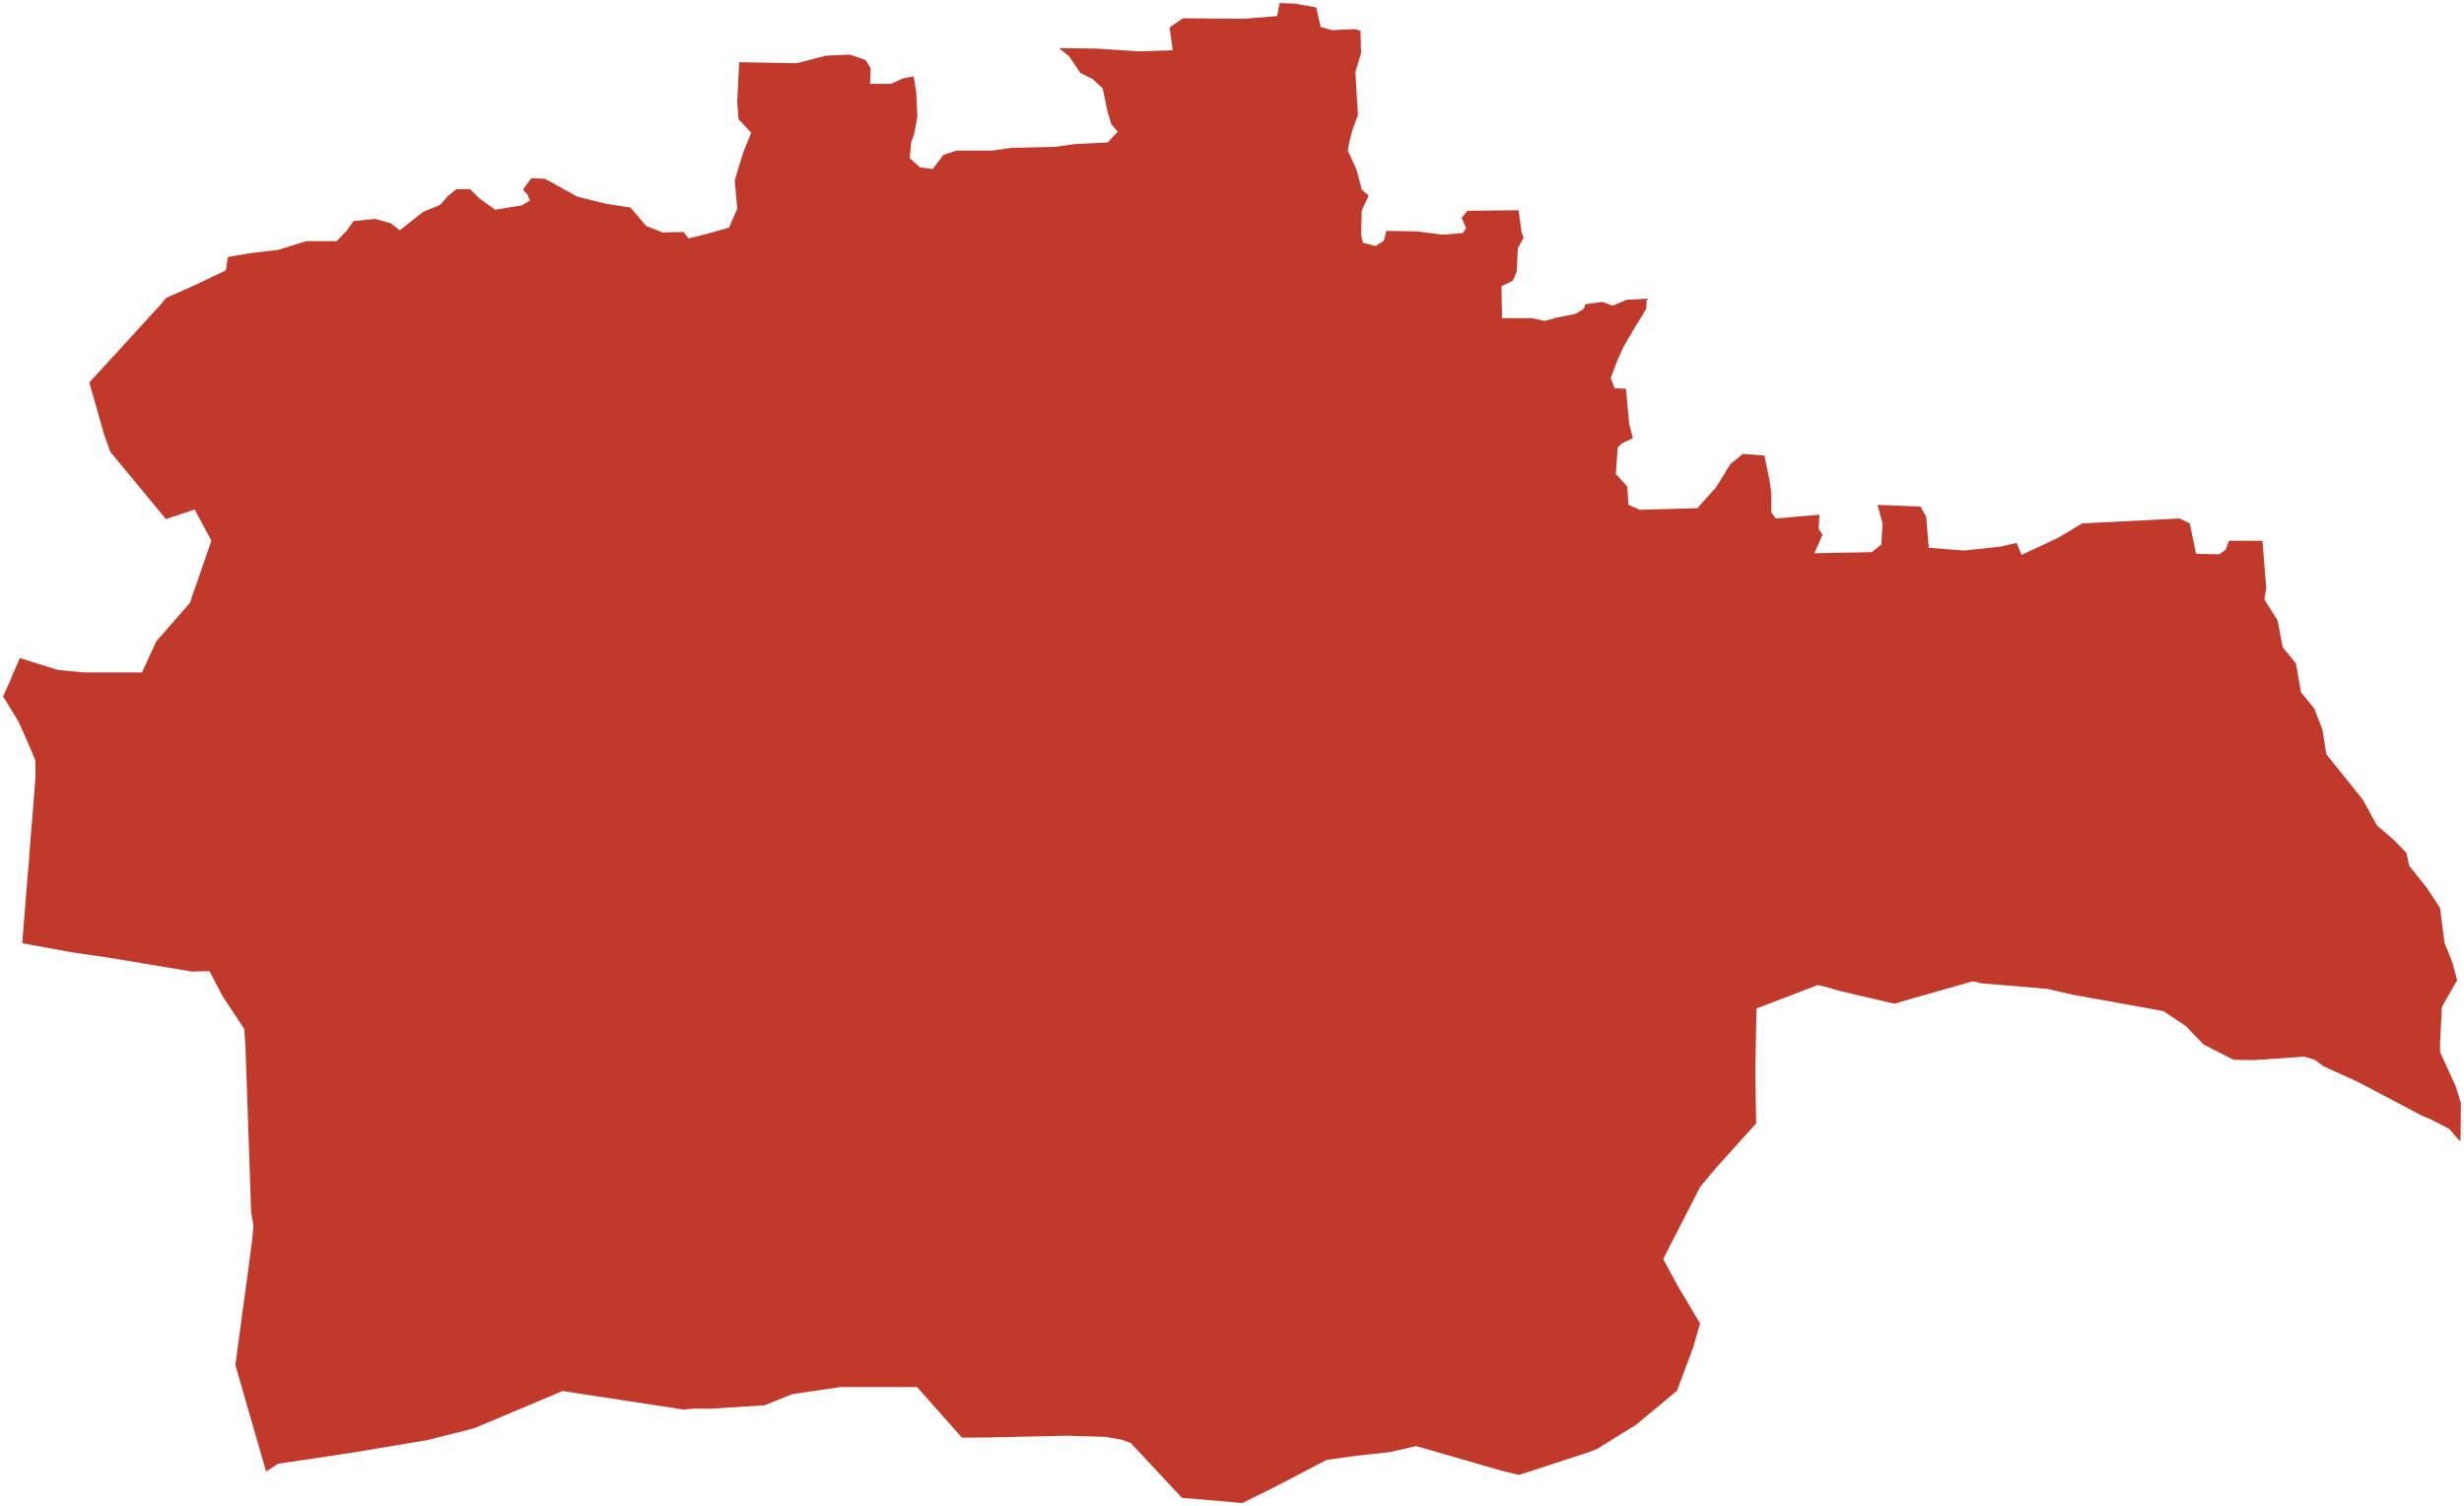 <?xml version="1.0"?>
<svg xmlns="http://www.w3.org/2000/svg" version="1.2" baseProfile="tiny" fill="#f9c113" width="800" height="489" viewBox="0 0 800 489" stroke-linecap="round" stroke-linejoin="round">
<g fill="#c0392b" id="id_182">
<path d="M 44 156.6 35.82 146.71 33.87 141.28 28.99 124.18 33.94 118.78 38.71 113.61 41.16 110.9 51.95 99.12 53.89 96.76 63.05 92.67 73.31 87.79 74.01 83.43 81.35 82.18 90.38 81.12 99.41 78.3 109.26 78.3 112.54 74.96 114.8 71.78 121.78 71.08 126.91 72.49 129.78 74.78 137.38 68.79 142.92 66.5 145.38 63.68 148.25 61.39 152.56 61.39 155.85 64.56 160.77 68.09 169.39 66.68 172.06 65.09 171.24 63.15 169.8 61.57 172.47 57.87 176.98 58.05 187.45 63.86 196.68 66.15 204.69 67.38 209.82 73.37 215.15 75.48 221.93 75.31 223.57 77.42 230.54 75.66 236.7 73.9 239.37 67.73 238.55 58.58 241.22 49.77 243.88 43.08 239.78 38.68 239.37 33.22 239.98 20.19 258.66 20.54 268.1 18.08 275.9 17.72 281.03 19.49 282.67 22.13 282.47 27.23 289.24 27.23 293.14 25.47 296.63 24.77 297.45 29.7 297.86 37.8 296.83 43.43 295.8 46.42 295.39 51.36 298.68 54.35 302.78 54.88 304.42 52.76 306.27 50.3 310.58 48.89 322.07 48.89 328.23 48.01 342.8 47.66 348.96 46.78 359.63 46.25 362.91 42.73 360.86 40.44 359.63 36.39 357.99 28.64 354.7 25.65 350.8 23.71 347.11 18.25 343.83 15.61 356.14 15.79 369.48 16.67 380.76 16.32 379.74 8.92 384.05 5.93 403.75 6.11 414.63 5.23 415.45 1 420.37 1.18 427.35 2.41 428.79 8.75 432.48 9.8 439.87 9.45 441.71 9.98 441.92 17.2 440.07 23.36 440.48 30.58 440.89 37.27 439.05 42.37 438.02 46.42 437.61 48.89 440.48 55.23 442.13 61.57 444.38 63.51 442.13 68.26 441.92 76.36 442.54 78.83 446.64 79.89 449.31 78.13 450.13 74.96 459.98 75.13 468.39 76.19 474.96 75.66 475.99 74.07 474.55 70.73 476.4 68.44 493.02 68.26 494.05 75.48 494.66 77.24 492.81 80.59 492.4 88.34 491.17 91.16 487.48 92.92 487.68 103.32 497.33 103.32 501.64 104.2 505.33 103.14 511.49 101.91 514.16 100.32 514.77 98.74 520.31 98.03 523.6 99.26 528.11 97.33 534.68 96.97 534.47 100.32 530.16 107.37 527.09 112.65 525.03 117.23 522.98 122.7 524.21 126.04 527.91 126.22 528.93 137.5 530.16 142.26 526.47 144.02 525.24 145.25 524.62 153.89 528.32 157.94 528.73 163.93 532.42 165.52 551.1 164.99 557.25 158.12 561.77 150.71 565.87 147.37 572.85 147.9 574.49 155.83 575.11 160.23 575.11 166.4 576.54 168.34 590.7 167.11 590.5 171.69 591.73 173.63 589.06 179.62 607.74 179.27 610.81 176.8 611.23 170.1 609.58 163.93 623.54 164.46 625.39 167.81 626.21 177.86 637.7 178.74 649.4 177.51 654.73 176.27 656.37 180.15 668.07 174.69 676.07 169.93 707.68 168.34 710.96 169.93 713.01 179.8 720.61 179.97 722.66 178.39 723.68 175.57 734.56 175.57 735.79 190.9 735.18 194.61 739.49 201.48 741.13 210.12 745.44 215.41 747.08 224.76 751.39 230.05 754.06 236.92 755.29 244.86 767.19 259.68 771.71 267.97 777.25 272.73 781.35 276.96 782.17 281.02 787.92 288.25 792.23 294.78 793.66 306.07 796.33 312.78 797.77 318.25 792.84 326.9 792.23 338.37 792.23 341.55 797.36 352.84 799 358.14 798.87 370.5 797.97 369.76 795.28 366.56 789.32 363.5 786.12 362.11 765.59 351.29 754.25 346.13 751.6 344.09 748.13 343.07 731.51 344.2 725.21 344.09 715.44 339.13 709.78 333.21 702.45 328.31 697 327.29 672.99 322.96 664.64 321.05 643.32 319.26 640.56 318.59 621.33 324.04 615.08 325.88 597.2 321.71 593.98 320.73 590.2 319.81 570.29 327.43 569.9 347.82 570.18 364.74 556.72 379.67 551.98 385.38 540 408.78 544.81 417.66 551.98 429.71 549.62 437.82 544.45 451.58 531.22 462.56 518.61 470.39 515.98 471.44 493.12 478.89 487.61 477.52 459.78 469.51 451.08 471.49 440.29 472.65 430.63 474.03 413.52 482.97 403.33 488 398.73 487.58 383.74 486.31 367.14 468.52 364.3 467.48 358.93 466.5 346.29 466.14 319.7 466.73 312.31 466.75 297.75 450.35 272.88 450.35 257.29 452.61 248.24 456.25 230.44 457.38 225.55 457.31 221.91 457.64 182.64 451.63 153.96 463.71 138.77 467.57 114.52 471.61 90.25 475.25 86.39 477.75 76.42 443.19 77.32 436.45 78.17 430.3 78.7 426.16 80.76 411.08 81.3 406.9 81.86 402.73 82.3 398.01 81.54 393.54 80.32 357.86 79.69 339.79 79.31 334.07 72.23 323.36 68 315.3 62.38 315.45 34.57 310.81 23.77 309.26 7.22 306.25 9 283.94 9.39 279.71 9.55 277.14 10.09 270.3 10.69 263.15 11.18 256.72 11.52 252.45 11.5 246.96 10.03 243.4 6.1 234.45 1 226.11 3.18 221.35 4.03 219.19 6.44 213.66 18.88 217.55 27.43 218.33 46.09 218.33 50.76 208.21 61.64 195.76 68.64 175.54 63.2 165.42 53.87 168.53 44 156.6 Z"/>
</g>
</svg>